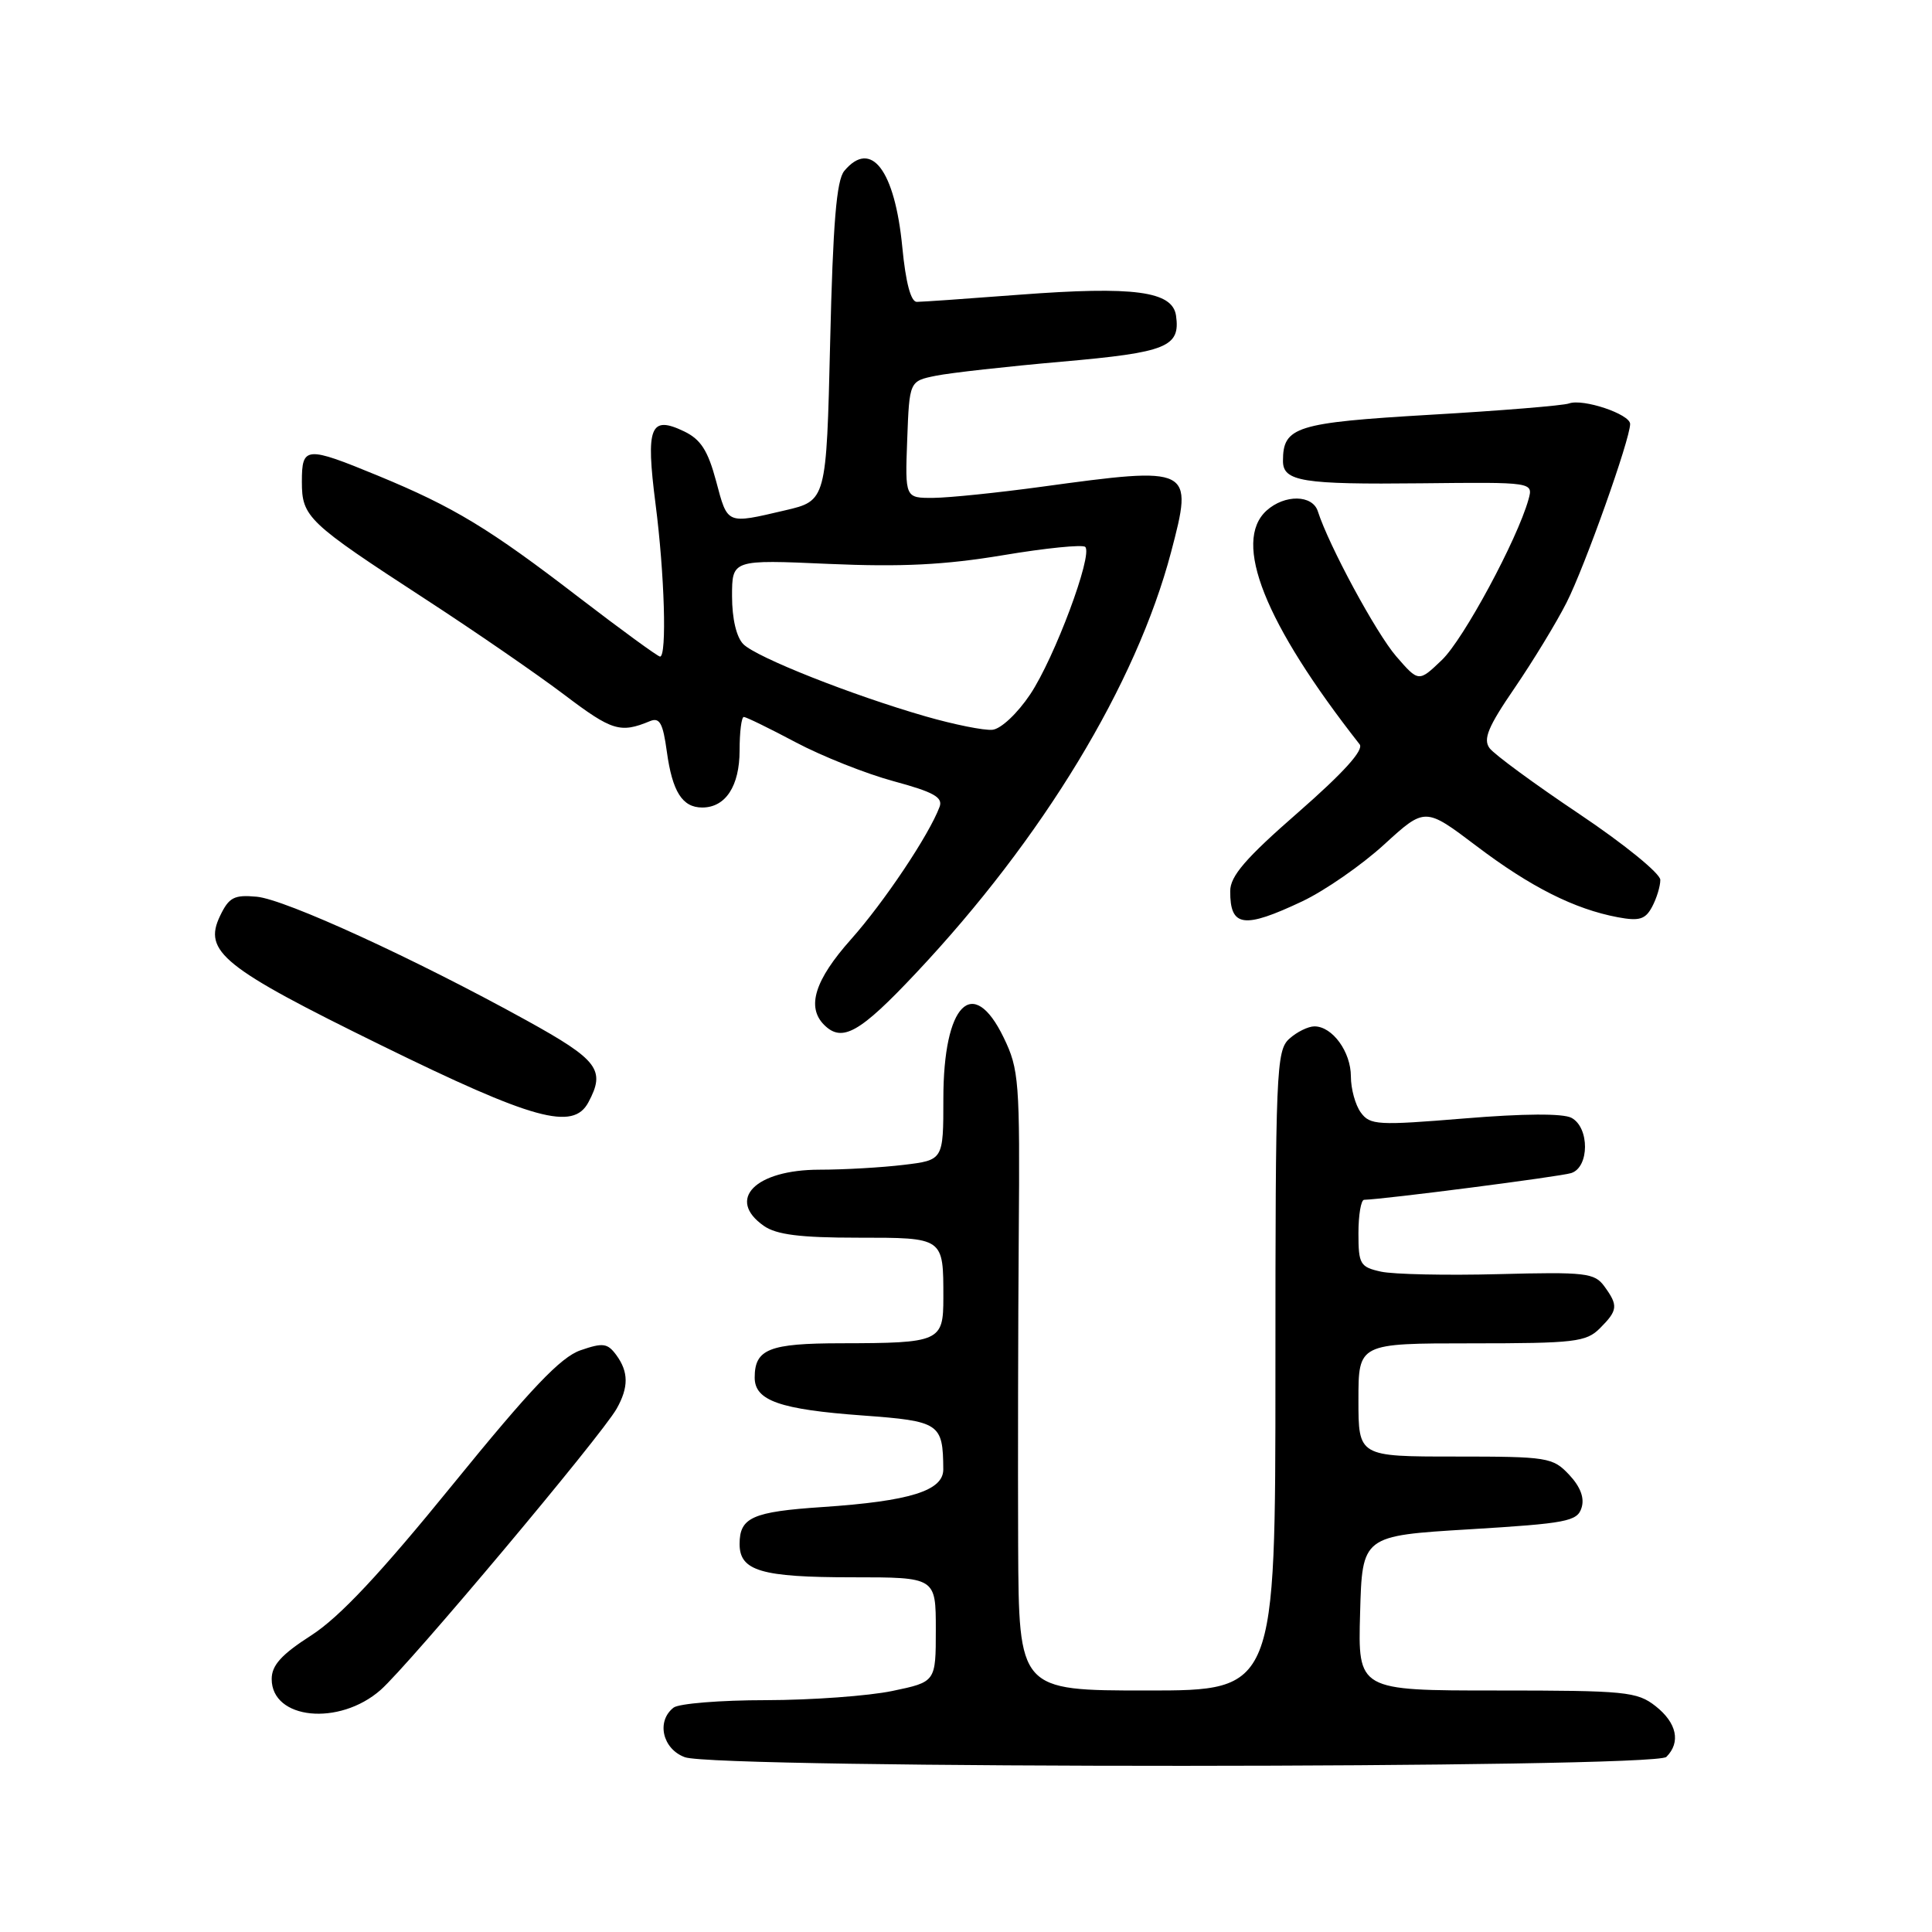 <?xml version="1.0" encoding="UTF-8" standalone="no"?>
<!DOCTYPE svg PUBLIC "-//W3C//DTD SVG 1.1//EN" "http://www.w3.org/Graphics/SVG/1.1/DTD/svg11.dtd" >
<svg xmlns="http://www.w3.org/2000/svg" xmlns:xlink="http://www.w3.org/1999/xlink" version="1.1" viewBox="0 0 256 256">
 <g >
 <path fill="currentColor"
d=" M 220.80 232.80 C 222.74 230.86 222.19 228.29 219.37 226.07 C 216.92 224.15 215.43 224.00 198.33 224.00 C 179.93 224.00 179.93 224.00 180.22 213.75 C 180.50 203.50 180.50 203.50 194.72 202.64 C 207.58 201.86 209.00 201.59 209.56 199.80 C 209.98 198.50 209.42 197.01 207.92 195.41 C 205.75 193.11 205.09 193.00 192.83 193.00 C 180.00 193.00 180.00 193.00 180.00 185.50 C 180.00 178.00 180.00 178.00 195.00 178.00 C 208.67 178.00 210.18 177.82 212.00 176.00 C 214.38 173.62 214.44 172.99 212.58 170.44 C 211.28 168.66 210.09 168.53 198.57 168.83 C 191.64 169.01 184.63 168.86 182.99 168.50 C 180.22 167.89 180.00 167.51 180.00 163.42 C 180.00 160.99 180.34 158.99 180.75 158.98 C 183.45 158.91 206.72 155.91 208.19 155.44 C 210.61 154.67 210.64 149.41 208.23 148.12 C 207.10 147.52 201.91 147.55 194.04 148.20 C 182.56 149.14 181.54 149.09 180.32 147.42 C 179.59 146.43 179.00 144.28 179.00 142.64 C 179.00 139.37 176.55 136.00 174.17 136.00 C 173.34 136.00 171.83 136.74 170.83 137.65 C 169.11 139.21 169.00 141.90 169.00 181.65 C 169.00 224.00 169.00 224.00 152.00 224.00 C 135.00 224.00 135.00 224.00 134.91 204.75 C 134.87 194.16 134.90 175.70 134.99 163.73 C 135.15 143.25 135.03 141.69 132.99 137.48 C 128.91 129.06 125.00 133.03 125.00 145.58 C 125.00 153.72 125.00 153.72 119.75 154.35 C 116.86 154.70 111.84 154.99 108.58 154.99 C 100.07 155.00 96.20 158.93 101.22 162.44 C 102.88 163.60 106.03 164.00 113.62 164.00 C 125.10 164.00 125.00 163.93 125.00 171.97 C 125.00 177.77 124.55 177.97 111.45 177.99 C 101.90 178.00 100.00 178.76 100.00 182.54 C 100.00 185.59 103.33 186.76 114.32 187.56 C 124.53 188.31 124.95 188.59 124.99 194.70 C 125.00 197.53 120.58 198.91 109.00 199.69 C 99.69 200.31 98.00 201.07 98.00 204.59 C 98.00 208.15 100.86 209.00 112.93 209.00 C 124.00 209.00 124.00 209.00 124.00 215.93 C 124.00 222.86 124.00 222.86 118.25 224.06 C 115.09 224.72 107.55 225.27 101.50 225.28 C 95.45 225.28 89.94 225.73 89.25 226.27 C 86.94 228.07 87.78 231.75 90.75 232.84 C 94.99 234.39 219.25 234.35 220.80 232.80 Z  M 50.43 223.93 C 54.18 220.63 79.70 190.23 81.71 186.66 C 83.31 183.82 83.30 181.79 81.67 179.56 C 80.50 177.97 79.90 177.89 76.92 178.92 C 74.30 179.82 70.34 183.98 60.00 196.70 C 50.38 208.54 44.99 214.28 41.25 216.69 C 37.29 219.23 36.00 220.66 36.00 222.48 C 36.00 227.85 44.94 228.75 50.43 223.93 Z  M 77.96 146.07 C 80.27 141.77 79.29 140.47 69.75 135.20 C 54.99 127.05 37.80 119.17 34.02 118.82 C 31.02 118.54 30.34 118.90 29.16 121.36 C 26.89 126.09 29.51 128.20 50.50 138.50 C 70.69 148.41 75.94 149.85 77.96 146.07 Z  M 121.37 128.94 C 138.18 111.08 150.55 90.67 155.17 73.17 C 158.15 61.86 157.97 61.77 138.00 64.50 C 132.22 65.29 125.79 65.95 123.71 65.97 C 119.92 66.00 119.92 66.00 120.21 58.25 C 120.50 50.50 120.50 50.50 124.00 49.79 C 125.92 49.40 133.45 48.56 140.73 47.92 C 154.62 46.70 156.42 45.97 155.83 41.82 C 155.36 38.58 150.27 37.90 135.10 39.05 C 128.29 39.57 122.16 40.00 121.48 40.00 C 120.69 40.00 120.01 37.43 119.56 32.75 C 118.57 22.53 115.42 18.39 111.87 22.65 C 110.84 23.89 110.37 29.57 110.00 45.33 C 109.50 66.35 109.50 66.35 104.00 67.63 C 96.22 69.45 96.43 69.54 94.89 63.76 C 93.80 59.69 92.85 58.22 90.65 57.16 C 86.15 55.00 85.55 56.52 86.86 66.76 C 88.06 76.07 88.38 87.00 87.46 87.00 C 87.17 87.00 82.33 83.47 76.71 79.16 C 64.80 70.00 60.13 67.18 50.08 63.03 C 40.52 59.09 40.00 59.13 40.00 63.83 C 40.00 68.52 40.74 69.22 56.37 79.39 C 62.89 83.63 71.21 89.36 74.84 92.11 C 81.09 96.84 82.20 97.18 86.11 95.56 C 87.41 95.02 87.84 95.80 88.36 99.60 C 89.09 104.90 90.41 107.00 93.05 107.00 C 96.14 107.00 98.00 104.16 98.00 99.43 C 98.00 96.99 98.25 95.00 98.56 95.00 C 98.86 95.00 101.96 96.51 105.44 98.36 C 108.91 100.20 114.76 102.53 118.43 103.52 C 123.71 104.95 124.97 105.65 124.50 106.91 C 123.11 110.63 117.15 119.54 112.75 124.48 C 107.96 129.86 106.84 133.44 109.20 135.80 C 111.58 138.18 113.92 136.87 121.37 128.94 Z  M 172.56 119.43 C 175.55 118.01 180.43 114.63 183.41 111.90 C 188.83 106.95 188.83 106.95 195.65 112.11 C 202.82 117.54 208.63 120.46 214.37 121.54 C 217.21 122.07 218.02 121.83 218.91 120.16 C 219.51 119.04 220.00 117.44 220.00 116.59 C 220.00 115.74 215.16 111.81 209.25 107.85 C 203.34 103.89 198.00 99.97 197.38 99.14 C 196.49 97.95 197.18 96.29 200.69 91.17 C 203.12 87.61 206.23 82.51 207.58 79.84 C 210.00 75.07 216.00 58.20 216.00 56.18 C 216.00 54.88 209.76 52.78 207.90 53.46 C 207.13 53.74 198.85 54.42 189.50 54.96 C 171.68 56.01 170.00 56.54 170.00 61.08 C 170.00 63.80 172.59 64.21 188.34 64.04 C 203.17 63.88 203.17 63.88 202.53 66.19 C 201.04 71.51 193.92 84.72 191.06 87.45 C 187.98 90.40 187.98 90.40 184.99 86.95 C 182.33 83.86 176.08 72.30 174.62 67.75 C 173.91 65.54 170.23 65.49 167.83 67.65 C 163.27 71.78 167.56 82.57 180.16 98.63 C 180.74 99.38 178.03 102.38 172.03 107.63 C 165.05 113.72 163.01 116.08 163.01 118.08 C 162.99 122.85 164.79 123.10 172.56 119.43 Z  M 122.67 94.93 C 112.90 92.12 100.25 87.11 98.50 85.36 C 97.58 84.44 97.00 81.98 97.00 79.00 C 97.00 74.15 97.00 74.15 109.81 74.72 C 119.46 75.14 125.15 74.86 132.90 73.57 C 138.55 72.62 143.46 72.13 143.80 72.47 C 144.84 73.50 139.73 87.18 136.51 92.00 C 134.81 94.54 132.63 96.59 131.50 96.70 C 130.40 96.81 126.43 96.01 122.67 94.93 Z "/>
</g>
</svg>